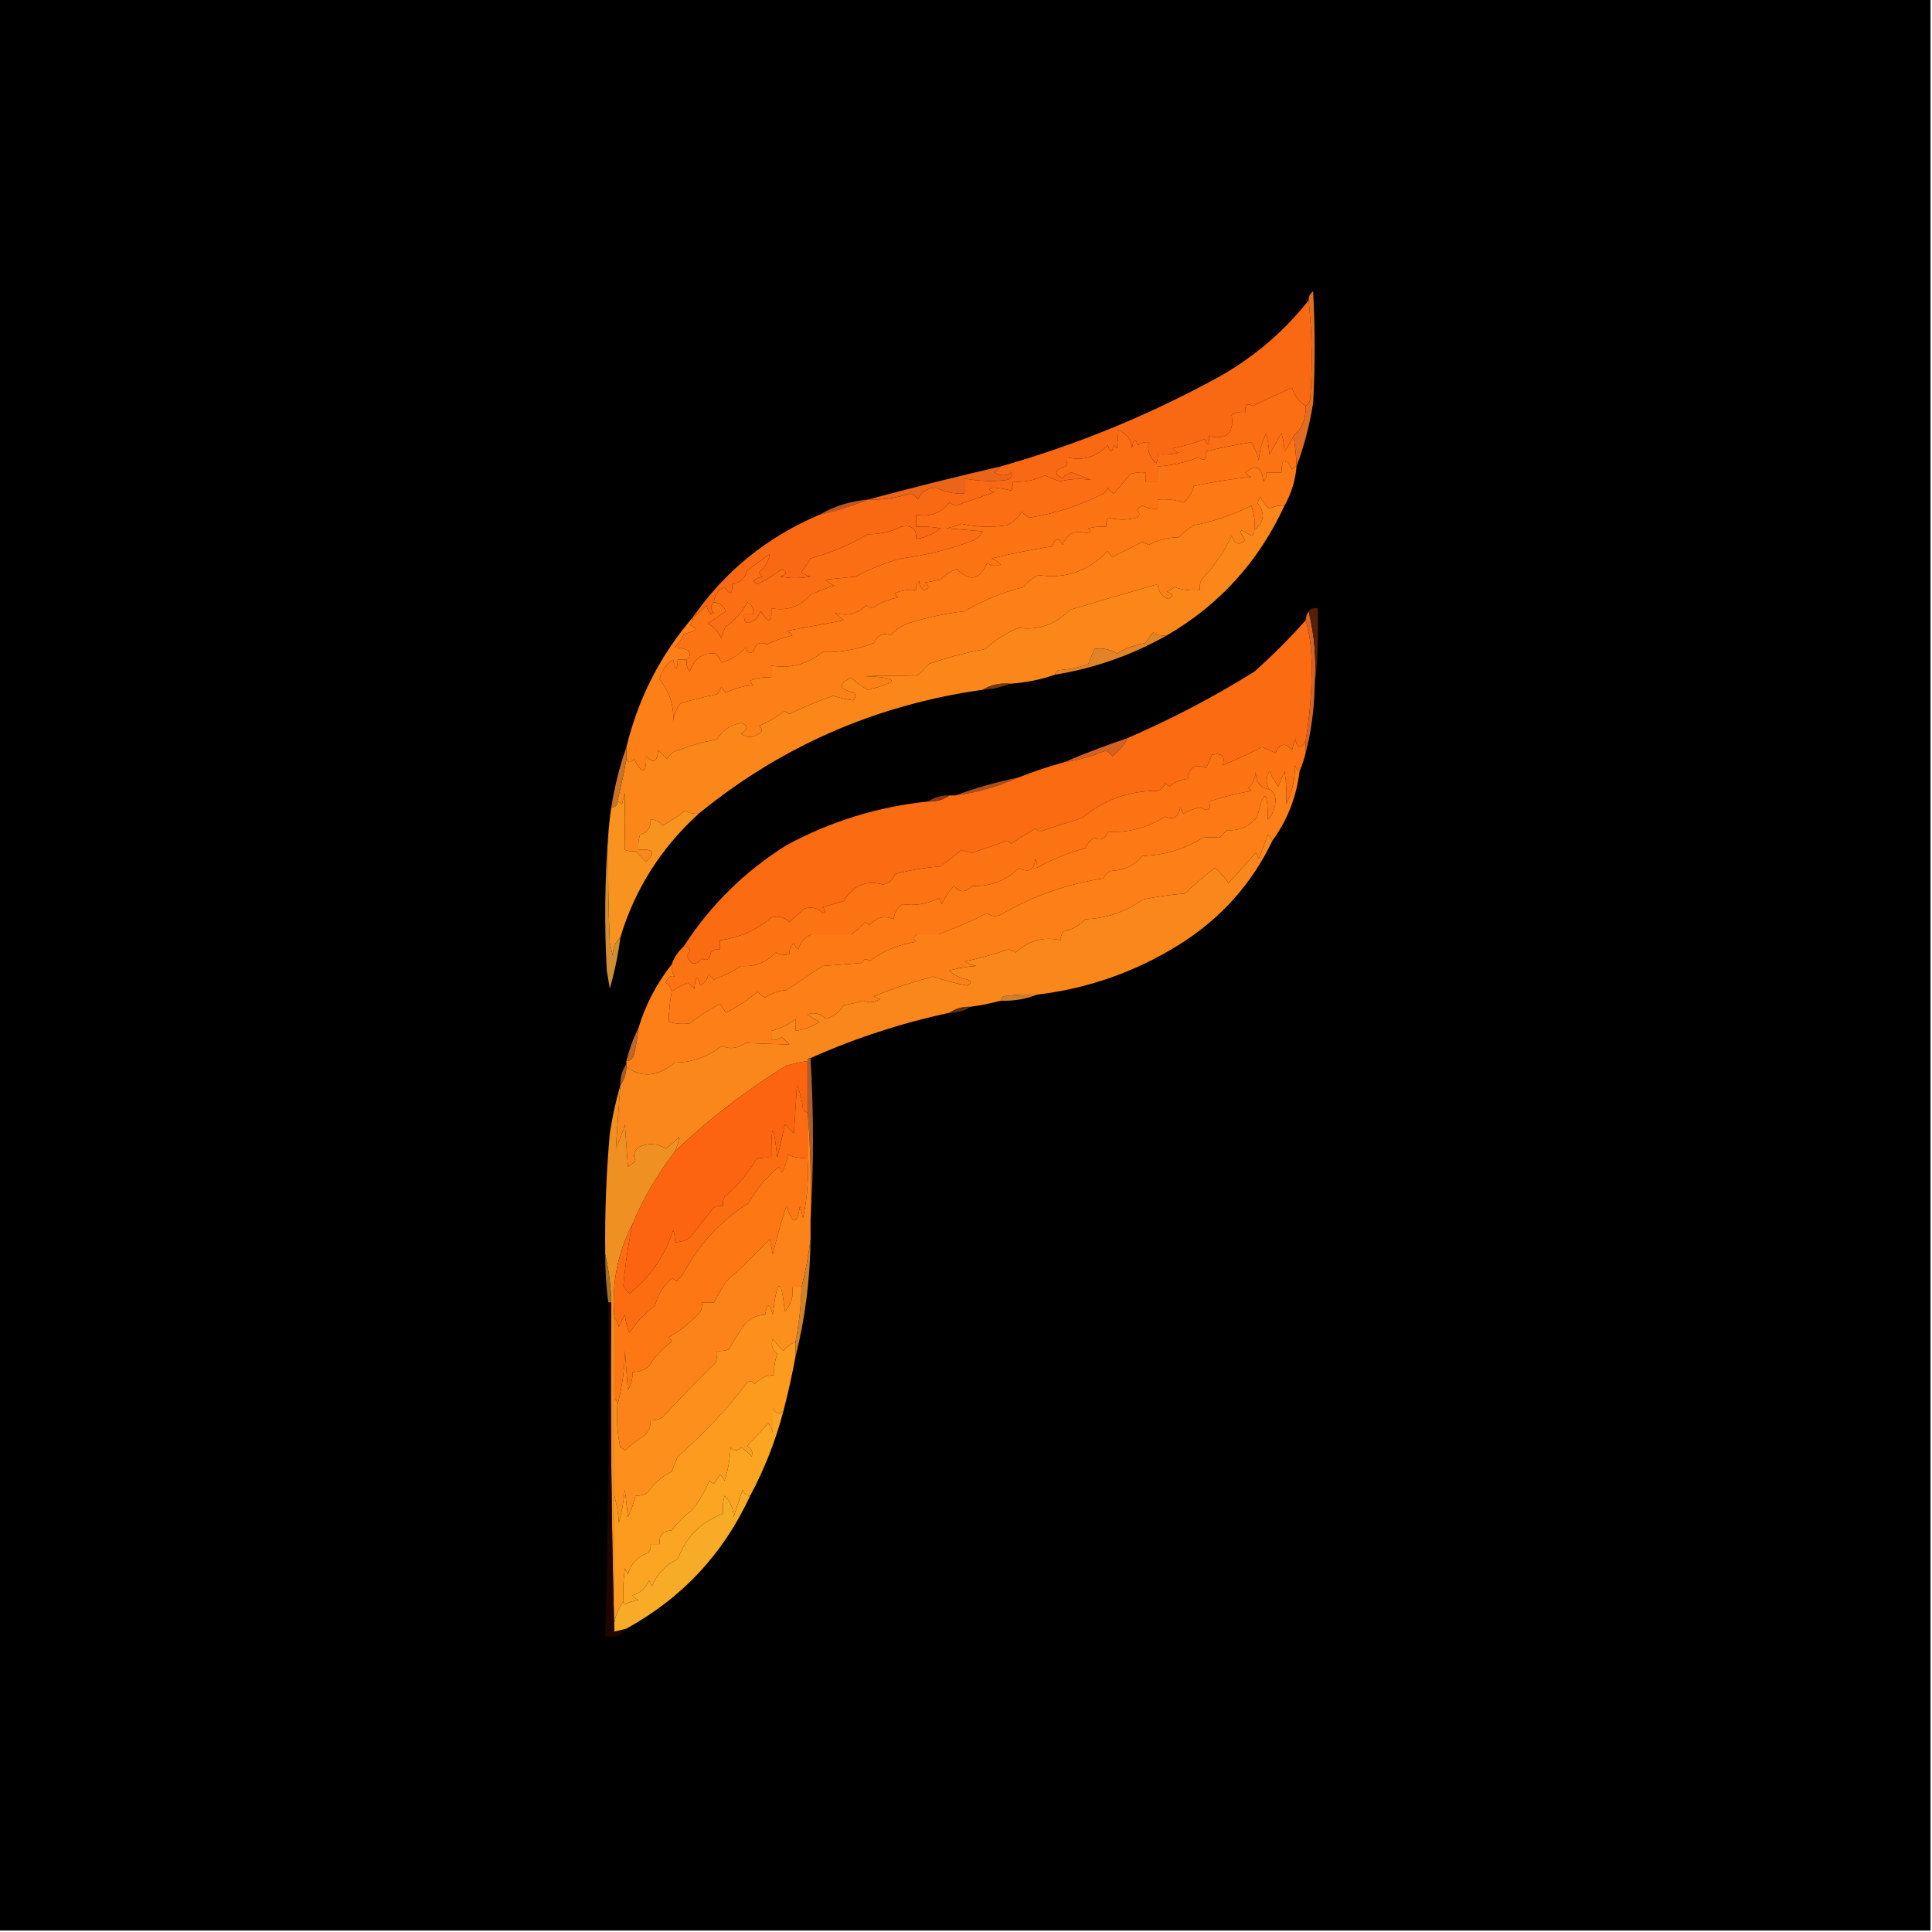 <?xml version="1.0" encoding="UTF-8"?>
<!DOCTYPE svg PUBLIC "-//W3C//DTD SVG 1.1//EN" "http://www.w3.org/Graphics/SVG/1.1/DTD/svg11.dtd">
<svg xmlns="http://www.w3.org/2000/svg" version="1.1" width="640px" height="640px" style="shape-rendering:geometricPrecision; text-rendering:geometricPrecision; image-rendering:optimizeQuality; fill-rule:evenodd; clip-rule:evenodd" xmlns:xlink="http://www.w3.org/1999/xlink">
<g><path style="opacity:1" fill="#000000" d="M -0.5,-0.5 C 212.833,-0.5 426.167,-0.5 639.5,-0.5C 639.5,212.833 639.5,426.167 639.5,639.5C 426.167,639.5 212.833,639.5 -0.5,639.5C -0.5,426.167 -0.5,212.833 -0.5,-0.5 Z"/></g>
<g><path style="opacity:1" fill="#fc7313" d="M 428.5,144.5 C 429.051,147.807 429.384,151.14 429.5,154.5C 428.883,154.611 428.383,154.944 428,155.5C 425.756,151.277 424.59,151.611 424.5,156.5C 422.833,156.5 421.167,156.5 419.5,156.5C 419.719,157.675 419.386,158.675 418.5,159.5C 418.044,154.65 416.044,153.65 412.5,156.5C 413.025,157.192 413.692,157.692 414.5,158C 408.104,158.628 401.77,159.628 395.5,161C 394.958,163.255 393.791,165.088 392,166.5C 389.281,165.556 386.448,165.223 383.5,165.5C 383.5,166.5 383.5,167.5 383.5,168.5C 381.738,168.643 380.071,168.309 378.5,167.5C 377.692,167.808 377.025,168.308 376.5,169C 377.711,169.893 377.711,170.726 376.5,171.5C 373.497,172.303 370.33,172.303 367,171.5C 366.517,172.448 366.351,173.448 366.5,174.5C 364.473,174.338 362.473,174.505 360.5,175C 361.706,176.018 361.373,176.518 359.5,176.5C 355.952,175.526 353.452,176.859 352,180.5C 350.751,178.008 349.584,178.175 348.5,181C 341.525,182.089 334.858,183.423 328.5,185C 329.672,185.419 330.672,186.085 331.5,187C 329.888,187.72 328.388,187.554 327,186.5C 324.558,192.153 321.225,192.82 317,188.5C 314.909,189.256 313.076,190.423 311.5,192C 309.833,192.333 308.167,192.667 306.5,193C 307.993,194.156 307.826,194.99 306,195.5C 304.902,194.616 304.402,193.616 304.5,192.5C 303.614,193.325 303.281,194.325 303.5,195.5C 301.076,195.192 298.743,195.526 296.5,196.5C 296.709,197.086 297.043,197.586 297.5,198C 294.654,198.354 291.82,199.52 289,201.5C 288.228,201.355 287.561,201.022 287,200.5C 283.97,203.466 280.47,204.3 276.5,203C 277.5,203.833 278.5,204.667 279.5,205.5C 273.171,206.666 266.838,207.833 260.5,209C 261.308,209.308 261.975,209.808 262.5,210.5C 259.527,211.158 256.694,212.158 254,213.5C 251.722,212.38 250.222,213.213 249.5,216C 248.256,216.456 247.423,215.956 247,214.5C 244.805,216.93 242.138,218.597 239,219.5C 238.581,218.328 237.915,217.328 237,216.5C 232.857,216.078 230.024,218.078 228.5,222.5C 227.571,221.311 227.238,219.978 227.5,218.5C 228.573,217.749 228.74,216.749 228,215.5C 226.348,214.783 224.848,214.45 223.5,214.5C 224.816,213.193 225.816,211.693 226.5,210C 227.938,209.781 229.271,209.281 230.5,208.5C 229.975,207.808 229.308,207.308 228.5,207C 229.252,206.329 229.586,205.496 229.5,204.5C 231.129,203.375 232.629,202.041 234,200.5C 234.249,201.624 234.749,202.624 235.5,203.5C 235.833,203.333 236.167,203.167 236.5,203C 235.316,201.855 235.316,200.688 236.5,199.5C 238.384,199.712 239.717,200.712 240.5,202.5C 238.5,203.833 236.5,205.167 234.5,206.5C 236.527,207.693 238.027,209.36 239,211.5C 239.219,210.062 239.719,208.729 240.5,207.5C 243.52,205.477 245.854,202.81 247.5,199.5C 249.111,200.32 249.778,201.654 249.5,203.5C 248.5,203.5 247.5,203.5 246.5,203.5C 246.332,206.684 247.666,207.184 250.5,205C 251.126,204.25 251.626,203.416 252,202.5C 254.672,206.701 255.839,206.367 255.5,201.5C 260.757,202.479 265.09,200.979 268.5,197C 271.089,195.803 273.756,194.803 276.5,194C 275.328,193.581 274.328,192.915 273.5,192C 276.833,191.667 280.167,191.333 283.5,191C 288.261,188.413 293.261,186.413 298.5,185C 306.747,183.938 314.747,181.938 322.5,179C 323.833,178.333 324.833,177.333 325.5,176C 321.5,175.667 317.5,175.333 313.5,175C 315.218,174.654 316.885,174.154 318.5,173.5C 323.446,174.614 328.446,174.781 333.5,174C 335.64,173.027 337.307,171.527 338.5,169.5C 339.216,170.311 340.05,170.978 341,171.5C 349.604,170.112 357.77,167.445 365.5,163.5C 366.192,162.975 366.692,162.308 367,161.5C 367.388,162.428 368.055,163.095 369,163.5C 370.81,161.353 372.643,159.187 374.5,157C 376.134,156.506 377.801,156.34 379.5,156.5C 379.5,157.5 379.5,158.5 379.5,159.5C 380.833,159.5 382.167,159.5 383.5,159.5C 383.5,157.833 383.5,156.167 383.5,154.5C 388.147,154.214 392.647,153.214 397,151.5C 399.078,152.943 399.911,152.276 399.5,149.5C 404.599,148.294 409.599,147.294 414.5,146.5C 415.624,148.369 416.457,150.369 417,152.5C 417.198,149.298 418.031,146.298 419.5,143.5C 419.974,145.862 420.308,148.195 420.5,150.5C 421.833,148.167 423.167,145.833 424.5,143.5C 425.1,145.576 425.433,147.576 425.5,149.5C 426.696,147.855 427.696,146.189 428.5,144.5 Z"/></g>
<g><path style="opacity:1" fill="#e26c22" d="M 429.5,154.5 C 429.384,151.14 429.051,147.807 428.5,144.5C 431.385,141.854 432.719,138.521 432.5,134.5C 433.222,134.082 433.722,133.416 434,132.5C 434.826,121.326 434.659,110.326 433.5,99.5C 433.461,98.244 433.961,97.244 435,96.5C 435.667,108.833 435.667,121.167 435,133.5C 433.828,140.82 431.995,147.82 429.5,154.5 Z"/></g>
<g><path style="opacity:1" fill="#fc7915" d="M 429.5,154.5 C 429.116,159.183 427.782,163.516 425.5,167.5C 423.738,167.357 422.071,167.691 420.5,168.5C 419.148,167.482 418.148,166.149 417.5,164.5C 417.167,165.167 416.833,165.833 416.5,166.5C 419.194,170.002 418.861,173.002 415.5,175.5C 415.813,172.753 415.48,170.086 414.5,167.5C 408.509,170.553 402.175,172.72 395.5,174C 393.651,175.093 391.984,176.426 390.5,178C 386.892,178.026 383.558,178.859 380.5,180.5C 379.833,180.167 379.167,179.833 378.5,179.5C 375.173,181.166 371.839,182.833 368.5,184.5C 367.808,183.975 367.308,183.308 367,182.5C 360.608,189.212 352.941,191.879 344,190.5C 342.025,191.478 340.358,192.811 339,194.5C 332.095,196.203 325.595,198.87 319.5,202.5C 313.721,203.144 308.054,204.311 302.5,206C 299.462,206.724 296.962,208.224 295,210.5C 292.554,209.464 290.72,210.298 289.5,213C 283.924,215.206 278.258,216.206 272.5,216C 267.441,220.06 261.775,221.56 255.5,220.5C 255.5,221.833 255.5,223.167 255.5,224.5C 253.076,224.192 250.743,224.526 248.5,225.5C 248.709,226.086 249.043,226.586 249.5,227C 246.308,227.197 243.308,228.03 240.5,229.5C 239.808,228.975 239.308,228.308 239,227.5C 238.626,228.416 238.126,229.25 237.5,230C 233.45,230.794 229.45,231.794 225.5,233C 223.901,234.786 223.067,236.953 223,239.5C 223.366,234.018 221.866,229.185 218.5,225C 219.144,222.202 220.644,220.035 223,218.5C 223.807,222.449 224.307,222.449 224.5,218.5C 225.5,218.5 226.5,218.5 227.5,218.5C 227.238,219.978 227.571,221.311 228.5,222.5C 230.024,218.078 232.857,216.078 237,216.5C 237.915,217.328 238.581,218.328 239,219.5C 242.138,218.597 244.805,216.93 247,214.5C 247.423,215.956 248.256,216.456 249.5,216C 250.222,213.213 251.722,212.38 254,213.5C 256.694,212.158 259.527,211.158 262.5,210.5C 261.975,209.808 261.308,209.308 260.5,209C 266.838,207.833 273.171,206.666 279.5,205.5C 278.5,204.667 277.5,203.833 276.5,203C 280.47,204.3 283.97,203.466 287,200.5C 287.561,201.022 288.228,201.355 289,201.5C 291.82,199.52 294.654,198.354 297.5,198C 297.043,197.586 296.709,197.086 296.5,196.5C 298.743,195.526 301.076,195.192 303.5,195.5C 303.281,194.325 303.614,193.325 304.5,192.5C 304.402,193.616 304.902,194.616 306,195.5C 307.826,194.99 307.993,194.156 306.5,193C 308.167,192.667 309.833,192.333 311.5,192C 313.076,190.423 314.909,189.256 317,188.5C 321.225,192.82 324.558,192.153 327,186.5C 328.388,187.554 329.888,187.72 331.5,187C 330.672,186.085 329.672,185.419 328.5,185C 334.858,183.423 341.525,182.089 348.5,181C 349.584,178.175 350.751,178.008 352,180.5C 353.452,176.859 355.952,175.526 359.5,176.5C 361.373,176.518 361.706,176.018 360.5,175C 362.473,174.505 364.473,174.338 366.5,174.5C 366.351,173.448 366.517,172.448 367,171.5C 370.33,172.303 373.497,172.303 376.5,171.5C 377.711,170.726 377.711,169.893 376.5,169C 377.025,168.308 377.692,167.808 378.5,167.5C 380.071,168.309 381.738,168.643 383.5,168.5C 383.5,167.5 383.5,166.5 383.5,165.5C 386.448,165.223 389.281,165.556 392,166.5C 393.791,165.088 394.958,163.255 395.5,161C 401.77,159.628 408.104,158.628 414.5,158C 413.692,157.692 413.025,157.192 412.5,156.5C 416.044,153.65 418.044,154.65 418.5,159.5C 419.386,158.675 419.719,157.675 419.5,156.5C 421.167,156.5 422.833,156.5 424.5,156.5C 424.59,151.611 425.756,151.277 428,155.5C 428.383,154.944 428.883,154.611 429.5,154.5 Z"/></g>
<g><path style="opacity:1" fill="#ea6419" d="M 331.5,154.5 C 330.909,155.151 330.243,155.818 329.5,156.5C 331.353,157.76 333.186,157.76 335,156.5C 335.456,157.744 334.956,158.577 333.5,159C 328.806,159.564 324.14,159.397 319.5,158.5C 319.5,160.167 319.5,161.833 319.5,163.5C 316.174,163.646 313.007,162.979 310,161.5C 307.201,161.632 305.201,162.965 304,165.5C 303.481,164.484 302.647,163.818 301.5,163.5C 296.948,164.986 292.281,165.652 287.5,165.5C 302.02,161.592 316.686,157.925 331.5,154.5 Z"/></g>
<g><path style="opacity:1" fill="#fc7f18" d="M 415.5,175.5 C 415.631,176.376 415.298,177.043 414.5,177.5C 410.589,174.733 409.922,175.233 412.5,179C 410.536,180.794 409.036,180.294 408,177.5C 405.603,182.607 402.437,187.274 398.5,191.5C 397.571,192.689 397.238,194.022 397.5,195.5C 394.552,195.777 391.719,195.444 389,194.5C 388.25,195.126 387.416,195.626 386.5,196C 388.645,196.743 388.811,197.576 387,198.5C 384.824,197.484 383.657,195.818 383.5,193.5C 373.838,196.268 364.172,199.101 354.5,202C 349.697,206.876 344.03,208.876 337.5,208C 333.373,209.599 329.706,211.933 326.5,215C 320.049,216.158 313.716,217.825 307.5,220C 306.386,221.57 305.053,222.903 303.5,224C 297.845,223.802 292.179,223.802 286.5,224C 297.885,224.392 298.219,225.892 287.5,228.5C 285.481,227.52 283.647,226.186 282,224.5C 277.495,226.565 277.828,228.231 283,229.5C 283.617,230.449 283.451,231.282 282.5,232C 280.384,231.718 278.217,231.218 276,230.5C 271.025,232.212 266.192,234.212 261.5,236.5C 260.914,236.291 260.414,235.957 260,235.5C 257.38,237.467 254.546,239.134 251.5,240.5C 252.641,241.425 252.641,242.259 251.5,243C 249.337,244.48 247.337,244.48 245.5,243C 247.872,241.529 247.872,240.363 245.5,239.5C 241.942,240.107 239.275,241.94 237.5,245C 233.182,245.656 229.016,246.823 225,248.5C 223.11,248.785 221.777,249.785 221,251.5C 220,250.5 219,249.5 218,248.5C 217.77,252.483 216.437,253.149 214,250.5C 214.212,256.39 212.879,256.724 210,251.5C 209.023,252.774 208.189,252.774 207.5,251.5C 207.5,250.167 207.5,248.833 207.5,247.5C 211.437,231.306 218.77,216.973 229.5,204.5C 229.586,205.496 229.252,206.329 228.5,207C 229.308,207.308 229.975,207.808 230.5,208.5C 229.271,209.281 227.938,209.781 226.5,210C 225.816,211.693 224.816,213.193 223.5,214.5C 224.848,214.45 226.348,214.783 228,215.5C 228.74,216.749 228.573,217.749 227.5,218.5C 226.5,218.5 225.5,218.5 224.5,218.5C 224.307,222.449 223.807,222.449 223,218.5C 220.644,220.035 219.144,222.202 218.5,225C 221.866,229.185 223.366,234.018 223,239.5C 223.067,236.953 223.901,234.786 225.5,233C 229.45,231.794 233.45,230.794 237.5,230C 238.126,229.25 238.626,228.416 239,227.5C 239.308,228.308 239.808,228.975 240.5,229.5C 243.308,228.03 246.308,227.197 249.5,227C 249.043,226.586 248.709,226.086 248.5,225.5C 250.743,224.526 253.076,224.192 255.5,224.5C 255.5,223.167 255.5,221.833 255.5,220.5C 261.775,221.56 267.441,220.06 272.5,216C 278.258,216.206 283.924,215.206 289.5,213C 290.72,210.298 292.554,209.464 295,210.5C 296.962,208.224 299.462,206.724 302.5,206C 308.054,204.311 313.721,203.144 319.5,202.5C 325.595,198.87 332.095,196.203 339,194.5C 340.358,192.811 342.025,191.478 344,190.5C 352.941,191.879 360.608,189.212 367,182.5C 367.308,183.308 367.808,183.975 368.5,184.5C 371.839,182.833 375.173,181.166 378.5,179.5C 379.167,179.833 379.833,180.167 380.5,180.5C 383.558,178.859 386.892,178.026 390.5,178C 391.984,176.426 393.651,175.093 395.5,174C 402.175,172.72 408.509,170.553 414.5,167.5C 415.48,170.086 415.813,172.753 415.5,175.5 Z"/></g>
<g><path style="opacity:1" fill="#bc5824" d="M 287.5,165.5 C 282.366,167.543 277.033,169.21 271.5,170.5C 276.376,167.654 281.709,165.987 287.5,165.5 Z"/></g>
<g><path style="opacity:1" fill="#fc6e13" d="M 432.5,134.5 C 432.719,138.521 431.385,141.854 428.5,144.5C 427.696,146.189 426.696,147.855 425.5,149.5C 425.433,147.576 425.1,145.576 424.5,143.5C 423.167,145.833 421.833,148.167 420.5,150.5C 420.308,148.195 419.974,145.862 419.5,143.5C 418.031,146.298 417.198,149.298 417,152.5C 416.457,150.369 415.624,148.369 414.5,146.5C 409.599,147.294 404.599,148.294 399.5,149.5C 399.911,152.276 399.078,152.943 397,151.5C 392.647,153.214 388.147,154.214 383.5,154.5C 383.5,156.167 383.5,157.833 383.5,159.5C 382.167,159.5 380.833,159.5 379.5,159.5C 379.5,158.5 379.5,157.5 379.5,156.5C 377.801,156.34 376.134,156.506 374.5,157C 372.643,159.187 370.81,161.353 369,163.5C 368.055,163.095 367.388,162.428 367,161.5C 366.692,162.308 366.192,162.975 365.5,163.5C 357.77,167.445 349.604,170.112 341,171.5C 340.05,170.978 339.216,170.311 338.5,169.5C 337.307,171.527 335.64,173.027 333.5,174C 328.446,174.781 323.446,174.614 318.5,173.5C 316.885,174.154 315.218,174.654 313.5,175C 317.5,175.333 321.5,175.667 325.5,176C 324.833,177.333 323.833,178.333 322.5,179C 314.747,181.938 306.747,183.938 298.5,185C 293.261,186.413 288.261,188.413 283.5,191C 280.167,191.333 276.833,191.667 273.5,192C 274.328,192.915 275.328,193.581 276.5,194C 273.756,194.803 271.089,195.803 268.5,197C 265.09,200.979 260.757,202.479 255.5,201.5C 255.839,206.367 254.672,206.701 252,202.5C 251.626,203.416 251.126,204.25 250.5,205C 247.666,207.184 246.332,206.684 246.5,203.5C 247.5,203.5 248.5,203.5 249.5,203.5C 249.778,201.654 249.111,200.32 247.5,199.5C 245.854,202.81 243.52,205.477 240.5,207.5C 239.719,208.729 239.219,210.062 239,211.5C 238.027,209.36 236.527,207.693 234.5,206.5C 236.5,205.167 238.5,203.833 240.5,202.5C 239.717,200.712 238.384,199.712 236.5,199.5C 236.657,197.182 237.824,195.516 240,194.5C 241.892,197.39 242.725,197.056 242.5,193.5C 245.109,193.17 246.776,191.67 247.5,189C 250,187.167 252.5,185.333 255,183.5C 254.671,185.805 253.505,187.805 251.5,189.5C 251.709,190.086 252.043,190.586 252.5,191C 251.376,191.249 250.376,191.749 249.5,192.5C 250,192.833 250.5,193.167 251,193.5C 253.811,192.093 256.478,190.426 259,188.5C 260.811,189.424 260.645,190.257 258.5,191C 261.833,191.667 265.167,191.667 268.5,191C 267.376,190.751 266.376,190.251 265.5,189.5C 266.624,188.086 267.624,186.586 268.5,185C 275.209,183.143 281.543,180.476 287.5,177C 292.079,176.882 295.745,176.048 298.5,174.5C 301.958,173.774 303.625,175.107 303.5,178.5C 306.516,178.159 309.182,176.993 311.5,175C 308.854,174.503 306.187,174.336 303.5,174.5C 303.5,173.167 303.5,171.833 303.5,170.5C 308.017,171.341 311.683,170.008 314.5,166.5C 315.167,166.833 315.833,167.167 316.5,167.5C 320.845,166.063 325.179,164.563 329.5,163C 327.405,162.444 327.238,161.944 329,161.5C 330.956,161.661 332.956,161.994 335,162.5C 335.483,161.552 335.649,160.552 335.5,159.5C 339.247,159.801 342.747,159.134 346,157.5C 347.667,158.167 349.333,158.833 351,159.5C 354.491,158.589 357.991,158.422 361.5,159C 359.316,158.133 357.149,157.299 355,156.5C 353.674,156.755 352.674,157.422 352,158.5C 349.028,157.004 349.362,155.671 353,154.5C 353.483,153.552 353.649,152.552 353.5,151.5C 358.632,152.754 363.132,151.421 367,147.5C 367.667,150.167 368.333,150.167 369,147.5C 369.333,147.833 369.667,148.167 370,148.5C 370.239,146.239 370.406,144.239 370.5,142.5C 373.205,143.568 374.705,145.568 375,148.5C 375.359,145.456 376.026,145.122 377,147.5C 378.011,146.663 379.178,146.33 380.5,146.5C 380.03,149.346 380.863,151.679 383,153.5C 383.483,152.552 383.649,151.552 383.5,150.5C 385.857,150.663 388.19,150.497 390.5,150C 389.692,149.692 389.025,149.192 388.5,148.5C 392.123,147.82 395.623,146.82 399,145.5C 400.087,147.932 400.587,147.598 400.5,144.5C 406.362,145.805 408.862,143.472 408,137.5C 409.356,136.62 410.856,136.286 412.5,136.5C 412.354,134.058 413.187,133.391 415,134.5C 419.274,132.378 423.608,130.378 428,128.5C 428.792,131.106 430.292,133.106 432.5,134.5 Z"/></g>
<g><path style="opacity:1" fill="#f96813" d="M 433.5,99.5 C 434.659,110.326 434.826,121.326 434,132.5C 433.722,133.416 433.222,134.082 432.5,134.5C 430.292,133.106 428.792,131.106 428,128.5C 423.608,130.378 419.274,132.378 415,134.5C 413.187,133.391 412.354,134.058 412.5,136.5C 410.856,136.286 409.356,136.62 408,137.5C 408.862,143.472 406.362,145.805 400.5,144.5C 400.587,147.598 400.087,147.932 399,145.5C 395.623,146.82 392.123,147.82 388.5,148.5C 389.025,149.192 389.692,149.692 390.5,150C 388.19,150.497 385.857,150.663 383.5,150.5C 383.649,151.552 383.483,152.552 383,153.5C 380.863,151.679 380.03,149.346 380.5,146.5C 379.178,146.33 378.011,146.663 377,147.5C 376.026,145.122 375.359,145.456 375,148.5C 374.705,145.568 373.205,143.568 370.5,142.5C 370.406,144.239 370.239,146.239 370,148.5C 369.667,148.167 369.333,147.833 369,147.5C 368.333,150.167 367.667,150.167 367,147.5C 363.132,151.421 358.632,152.754 353.5,151.5C 353.649,152.552 353.483,153.552 353,154.5C 349.362,155.671 349.028,157.004 352,158.5C 352.674,157.422 353.674,156.755 355,156.5C 357.149,157.299 359.316,158.133 361.5,159C 357.991,158.422 354.491,158.589 351,159.5C 349.333,158.833 347.667,158.167 346,157.5C 342.747,159.134 339.247,159.801 335.5,159.5C 335.649,160.552 335.483,161.552 335,162.5C 332.956,161.994 330.956,161.661 329,161.5C 327.238,161.944 327.405,162.444 329.5,163C 325.179,164.563 320.845,166.063 316.5,167.5C 315.833,167.167 315.167,166.833 314.5,166.5C 311.683,170.008 308.017,171.341 303.5,170.5C 303.5,171.833 303.5,173.167 303.5,174.5C 306.187,174.336 308.854,174.503 311.5,175C 309.182,176.993 306.516,178.159 303.5,178.5C 303.625,175.107 301.958,173.774 298.5,174.5C 295.745,176.048 292.079,176.882 287.5,177C 281.543,180.476 275.209,183.143 268.5,185C 267.624,186.586 266.624,188.086 265.5,189.5C 266.376,190.251 267.376,190.751 268.5,191C 265.167,191.667 261.833,191.667 258.5,191C 260.645,190.257 260.811,189.424 259,188.5C 256.478,190.426 253.811,192.093 251,193.5C 250.5,193.167 250,192.833 249.5,192.5C 250.376,191.749 251.376,191.249 252.5,191C 252.043,190.586 251.709,190.086 251.5,189.5C 253.505,187.805 254.671,185.805 255,183.5C 252.5,185.333 250,187.167 247.5,189C 246.776,191.67 245.109,193.17 242.5,193.5C 242.725,197.056 241.892,197.39 240,194.5C 237.824,195.516 236.657,197.182 236.5,199.5C 235.316,200.688 235.316,201.855 236.5,203C 236.167,203.167 235.833,203.333 235.5,203.5C 234.749,202.624 234.249,201.624 234,200.5C 232.629,202.041 231.129,203.375 229.5,204.5C 240.197,189.142 254.197,177.808 271.5,170.5C 277.033,169.21 282.366,167.543 287.5,165.5C 292.281,165.652 296.948,164.986 301.5,163.5C 302.647,163.818 303.481,164.484 304,165.5C 305.201,162.965 307.201,161.632 310,161.5C 313.007,162.979 316.174,163.646 319.5,163.5C 319.5,161.833 319.5,160.167 319.5,158.5C 324.14,159.397 328.806,159.564 333.5,159C 334.956,158.577 335.456,157.744 335,156.5C 333.186,157.76 331.353,157.76 329.5,156.5C 330.243,155.818 330.909,155.151 331.5,154.5C 356.486,147.419 380.486,137.585 403.5,125C 415.185,118.481 425.185,109.981 433.5,99.5 Z"/></g>
<g><path style="opacity:1" fill="#fb871b" d="M 425.5,167.5 C 416.964,186.029 403.964,200.362 386.5,210.5C 384.856,210.714 383.356,210.38 382,209.5C 381.044,210.579 380.211,211.745 379.5,213C 375.479,213.789 372.313,214.956 370,216.5C 367.637,215.045 365.137,214.545 362.5,215C 361.833,216.667 361.167,218.333 360.5,220C 357.289,221.153 353.956,221.82 350.5,222C 349.944,222.383 349.611,222.883 349.5,223.5C 344.761,225.149 339.761,226.149 334.5,226.5C 331.171,226.215 328.171,226.882 325.5,228.5C 290.219,233.482 258.885,247.149 231.5,269.5C 229.856,269.714 228.356,269.38 227,268.5C 224.636,270.363 222.136,272.029 219.5,273.5C 218.476,272.147 217.143,271.48 215.5,271.5C 215.723,274.114 214.556,275.781 212,276.5C 211.506,278.134 211.34,279.801 211.5,281.5C 216.496,281.07 217.33,282.403 214,285.5C 212.833,284.333 211.667,283.167 210.5,282C 209.175,282.148 208.008,281.982 207,281.5C 206.934,275.163 206.934,268.83 207,262.5C 206.667,263.833 206.333,265.167 206,266.5C 205.617,265.944 205.117,265.611 204.5,265.5C 205.667,260.747 206.667,256.081 207.5,251.5C 208.189,252.774 209.023,252.774 210,251.5C 212.879,256.724 214.212,256.39 214,250.5C 216.437,253.149 217.77,252.483 218,248.5C 219,249.5 220,250.5 221,251.5C 221.777,249.785 223.11,248.785 225,248.5C 229.016,246.823 233.182,245.656 237.5,245C 239.275,241.94 241.942,240.107 245.5,239.5C 247.872,240.363 247.872,241.529 245.5,243C 247.337,244.48 249.337,244.48 251.5,243C 252.641,242.259 252.641,241.425 251.5,240.5C 254.546,239.134 257.38,237.467 260,235.5C 260.414,235.957 260.914,236.291 261.5,236.5C 266.192,234.212 271.025,232.212 276,230.5C 278.217,231.218 280.384,231.718 282.5,232C 283.451,231.282 283.617,230.449 283,229.5C 277.828,228.231 277.495,226.565 282,224.5C 283.647,226.186 285.481,227.52 287.5,228.5C 298.219,225.892 297.885,224.392 286.5,224C 292.179,223.802 297.845,223.802 303.5,224C 305.053,222.903 306.386,221.57 307.5,220C 313.716,217.825 320.049,216.158 326.5,215C 329.706,211.933 333.373,209.599 337.5,208C 344.03,208.876 349.697,206.876 354.5,202C 364.172,199.101 373.838,196.268 383.5,193.5C 383.657,195.818 384.824,197.484 387,198.5C 388.811,197.576 388.645,196.743 386.5,196C 387.416,195.626 388.25,195.126 389,194.5C 391.719,195.444 394.552,195.777 397.5,195.5C 397.238,194.022 397.571,192.689 398.5,191.5C 402.437,187.274 405.603,182.607 408,177.5C 409.036,180.294 410.536,180.794 412.5,179C 409.922,175.233 410.589,174.733 414.5,177.5C 415.298,177.043 415.631,176.376 415.5,175.5C 418.861,173.002 419.194,170.002 416.5,166.5C 416.833,165.833 417.167,165.167 417.5,164.5C 418.148,166.149 419.148,167.482 420.5,168.5C 422.071,167.691 423.738,167.357 425.5,167.5 Z"/></g>
<g><path style="opacity:1" fill="#d56425" d="M 433.5,202.5 C 435.468,210.433 436.135,218.766 435.5,227.5C 435.344,235.08 434.344,242.414 432.5,249.5C 432.5,248.167 432.5,246.833 432.5,245.5C 433.912,237.074 434.579,228.574 434.5,220C 434.494,214.784 433.827,209.951 432.5,205.5C 432.557,204.391 432.89,203.391 433.5,202.5 Z"/></g>
<g><path style="opacity:1" fill="#541e08" d="M 433.5,202.5 C 434.209,201.596 435.209,201.263 436.5,201.5C 436.826,210.349 436.493,219.016 435.5,227.5C 436.135,218.766 435.468,210.433 433.5,202.5 Z"/></g>
<g><path style="opacity:1" fill="#e18326" d="M 386.5,210.5 C 374.964,217.013 362.63,221.346 349.5,223.5C 349.611,222.883 349.944,222.383 350.5,222C 353.956,221.82 357.289,221.153 360.5,220C 361.167,218.333 361.833,216.667 362.5,215C 365.137,214.545 367.637,215.045 370,216.5C 372.313,214.956 375.479,213.789 379.5,213C 380.211,211.745 381.044,210.579 382,209.5C 383.356,210.38 384.856,210.714 386.5,210.5 Z"/></g>
<g><path style="opacity:1" fill="#703910" d="M 334.5,226.5 C 331.727,227.657 328.727,228.324 325.5,228.5C 328.171,226.882 331.171,226.215 334.5,226.5 Z"/></g>
<g><path style="opacity:1" fill="#fc7313" d="M 432.5,245.5 C 432.5,246.833 432.5,248.167 432.5,249.5C 431.952,251.626 431.285,253.626 430.5,255.5C 429.778,255.082 429.278,254.416 429,253.5C 429.011,258.1 428.011,262.433 426,266.5C 426.289,262.793 426.122,259.126 425.5,255.5C 424.833,257.167 424.167,258.833 423.5,260.5C 422.316,258.954 421.316,257.287 420.5,255.5C 419.306,257.516 419.306,259.516 420.5,261.5C 417.355,260.923 415.855,258.923 416,255.5C 415.879,257.727 415.046,259.56 413.5,261C 413.833,261.333 414.167,261.667 414.5,262C 409.761,262.854 405.094,264.02 400.5,265.5C 401.321,268.328 400.321,268.994 397.5,267.5C 395.541,267.875 393.707,268.541 392,269.5C 391.667,268.833 391.333,268.167 391,267.5C 390.375,270.706 388.709,271.706 386,270.5C 380.043,274.275 373.709,275.942 367,275.5C 366.085,277.98 364.585,278.647 362.5,277.5C 361.155,278.347 360.155,279.513 359.5,281C 353.843,282.494 348.51,284.66 343.5,287.5C 343.649,286.448 343.483,285.448 343,284.5C 342.606,288.279 340.773,289.279 337.5,287.5C 333.312,291.717 328.145,293.717 322,293.5C 319.84,295.759 317.84,295.759 316,293.5C 314.302,295.266 312.969,297.266 312,299.5C 311.667,298.833 311.333,298.167 311,297.5C 307.105,299.483 303.105,300.149 299,299.5C 297.26,300.716 296.26,302.382 296,304.5C 292.937,303.181 290.27,303.847 288,306.5C 287.586,306.043 287.086,305.709 286.5,305.5C 285.174,306.99 283.674,308.324 282,309.5C 277.649,309.504 273.316,309.504 269,309.5C 266.638,310.363 265.138,312.03 264.5,314.5C 263.808,313.975 263.308,313.308 263,312.5C 261.881,313.552 261.381,314.719 261.5,316C 259.965,316.496 258.465,316.33 257,315.5C 253.923,318.806 250.089,320.306 245.5,320C 242.675,321.804 239.675,323.304 236.5,324.5C 235.833,323.833 235.167,323.167 234.5,322.5C 234.678,323.956 233.844,325.289 232,326.5C 231.086,322.815 230.419,323.148 230,327.5C 229.333,326.833 228.667,326.167 228,325.5C 226.098,326.206 224.265,327.206 222.5,328.5C 222.279,327.265 221.612,326.265 220.5,325.5C 221.242,323.65 222.242,322.984 223.5,323.5C 222.754,322.264 222.421,320.93 222.5,319.5C 223.34,317.147 224.674,315.147 226.5,313.5C 228.758,313.775 229.092,314.775 227.5,316.5C 228.829,319.695 230.495,320.028 232.5,317.5C 234.123,318.491 235.123,317.824 235.5,315.5C 236.325,314.614 237.325,314.281 238.5,314.5C 238.5,313.5 238.5,312.5 238.5,311.5C 244.88,310.621 250.547,308.121 255.5,304C 257.809,303.244 259.809,303.744 261.5,305.5C 263.089,304.022 264.756,302.522 266.5,301C 268.807,300.221 270.807,300.721 272.5,302.5C 273.506,302.062 273.506,301.396 272.5,300.5C 274.833,299.833 277.167,299.167 279.5,298.5C 282.521,293.318 286.854,291.484 292.5,293C 294.521,292.599 295.855,291.432 296.5,289.5C 301.426,288.259 306.426,287.426 311.5,287C 313.939,285.268 316.273,283.435 318.5,281.5C 319.607,282.022 320.774,282.355 322,282.5C 325.857,281.27 329.691,279.936 333.5,278.5C 334.086,278.709 334.586,279.043 335,279.5C 337.673,277.618 340.34,275.951 343,274.5C 343.414,274.957 343.914,275.291 344.5,275.5C 349.119,273.905 353.786,272.405 358.5,271C 365.675,264.918 374.009,261.918 383.5,262C 384.667,261.5 385.5,260.667 386,259.5C 386.414,259.957 386.914,260.291 387.5,260.5C 389.22,259.066 391.22,258.233 393.5,258C 393.978,254.001 395.978,252.835 399.5,254.5C 400.244,253.009 400.91,251.509 401.5,250C 404.832,249.329 405.999,250.496 405,253.5C 409.435,251.69 413.769,249.69 418,247.5C 419.559,248.029 421.059,248.696 422.5,249.5C 423.938,246.177 425.771,245.844 428,248.5C 428.333,247.167 428.667,245.833 429,244.5C 429.628,247.954 430.795,248.287 432.5,245.5 Z"/></g>
<g><path style="opacity:1" fill="#d36121" d="M 373.5,244.5 C 372.308,246.878 370.641,248.878 368.5,250.5C 367.833,249.833 367.167,249.167 366.5,248.5C 362.058,250.459 357.391,251.792 352.5,252.5C 359.362,249.573 366.362,246.906 373.5,244.5 Z"/></g>
<g><path style="opacity:1" fill="#c87328" d="M 207.5,247.5 C 207.5,248.833 207.5,250.167 207.5,251.5C 206.667,256.081 205.667,260.747 204.5,265.5C 204.5,266.833 203.833,267.5 202.5,267.5C 203.566,260.568 205.233,253.902 207.5,247.5 Z"/></g>
<g><path style="opacity:1" fill="#fc7915" d="M 420.5,261.5 C 421.993,262.312 422.66,263.645 422.5,265.5C 422.378,267.791 421.545,269.791 420,271.5C 419.929,261.563 418.762,261.23 416.5,270.5C 413.997,273.759 410.664,275.259 406.5,275C 405.667,275.833 404.833,276.667 404,277.5C 402.097,277.306 400.263,277.306 398.5,277.5C 392.259,281.362 385.593,283.362 378.5,283.5C 375.813,286.689 372.313,288.356 368,288.5C 366.831,289.009 365.998,289.842 365.5,291C 353.377,292.843 342.043,296.843 331.5,303C 329.888,303.72 328.388,303.554 327,302.5C 321.774,305.114 316.44,307.447 311,309.5C 308.667,309.5 306.333,309.5 304,309.5C 302.513,310.253 302.346,311.086 303.5,312C 297.718,312.802 292.552,314.969 288,318.5C 287.086,317.346 286.253,317.513 285.5,319C 281.167,319.333 276.833,319.667 272.5,320C 268.5,322.667 264.5,325.333 260.5,328C 257.881,328.151 255.547,328.985 253.5,330.5C 252.522,330.023 251.689,329.357 251,328.5C 247.795,331.192 244.295,333.526 240.5,335.5C 239.833,334.5 239.167,333.5 238.5,332.5C 235.035,334.403 231.702,336.57 228.5,339C 226.153,339.334 223.819,339.167 221.5,338.5C 221.562,335.256 221.896,331.923 222.5,328.5C 224.265,327.206 226.098,326.206 228,325.5C 228.667,326.167 229.333,326.833 230,327.5C 230.419,323.148 231.086,322.815 232,326.5C 233.844,325.289 234.678,323.956 234.5,322.5C 235.167,323.167 235.833,323.833 236.5,324.5C 239.675,323.304 242.675,321.804 245.5,320C 250.089,320.306 253.923,318.806 257,315.5C 258.465,316.33 259.965,316.496 261.5,316C 261.381,314.719 261.881,313.552 263,312.5C 263.308,313.308 263.808,313.975 264.5,314.5C 265.138,312.03 266.638,310.363 269,309.5C 273.316,309.504 277.649,309.504 282,309.5C 283.674,308.324 285.174,306.99 286.5,305.5C 287.086,305.709 287.586,306.043 288,306.5C 290.27,303.847 292.937,303.181 296,304.5C 296.26,302.382 297.26,300.716 299,299.5C 303.105,300.149 307.105,299.483 311,297.5C 311.333,298.167 311.667,298.833 312,299.5C 312.969,297.266 314.302,295.266 316,293.5C 317.84,295.759 319.84,295.759 322,293.5C 328.145,293.717 333.312,291.717 337.5,287.5C 340.773,289.279 342.606,288.279 343,284.5C 343.483,285.448 343.649,286.448 343.5,287.5C 348.51,284.66 353.843,282.494 359.5,281C 360.155,279.513 361.155,278.347 362.5,277.5C 364.585,278.647 366.085,277.98 367,275.5C 373.709,275.942 380.043,274.275 386,270.5C 388.709,271.706 390.375,270.706 391,267.5C 391.333,268.167 391.667,268.833 392,269.5C 393.707,268.541 395.541,267.875 397.5,267.5C 400.321,268.994 401.321,268.328 400.5,265.5C 405.094,264.02 409.761,262.854 414.5,262C 414.167,261.667 413.833,261.333 413.5,261C 415.046,259.56 415.879,257.727 416,255.5C 415.855,258.923 417.355,260.923 420.5,261.5 Z"/></g>
<g><path style="opacity:1" fill="#aa501c" d="M 337.5,257.5 C 330.883,260.498 323.883,262.498 316.5,263.5C 323.256,261.007 330.256,259.007 337.5,257.5 Z"/></g>
<g><path style="opacity:1" fill="#fa6b12" d="M 432.5,205.5 C 433.827,209.951 434.494,214.784 434.5,220C 434.579,228.574 433.912,237.074 432.5,245.5C 430.795,248.287 429.628,247.954 429,244.5C 428.667,245.833 428.333,247.167 428,248.5C 425.771,245.844 423.938,246.177 422.5,249.5C 421.059,248.696 419.559,248.029 418,247.5C 413.769,249.69 409.435,251.69 405,253.5C 405.999,250.496 404.832,249.329 401.5,250C 400.91,251.509 400.244,253.009 399.5,254.5C 395.978,252.835 393.978,254.001 393.5,258C 391.22,258.233 389.22,259.066 387.5,260.5C 386.914,260.291 386.414,259.957 386,259.5C 385.5,260.667 384.667,261.5 383.5,262C 374.009,261.918 365.675,264.918 358.5,271C 353.786,272.405 349.119,273.905 344.5,275.5C 343.914,275.291 343.414,274.957 343,274.5C 340.34,275.951 337.673,277.618 335,279.5C 334.586,279.043 334.086,278.709 333.5,278.5C 329.691,279.936 325.857,281.27 322,282.5C 320.774,282.355 319.607,282.022 318.5,281.5C 316.273,283.435 313.939,285.268 311.5,287C 306.426,287.426 301.426,288.259 296.5,289.5C 295.855,291.432 294.521,292.599 292.5,293C 286.854,291.484 282.521,293.318 279.5,298.5C 277.167,299.167 274.833,299.833 272.5,300.5C 273.506,301.396 273.506,302.062 272.5,302.5C 270.807,300.721 268.807,300.221 266.5,301C 264.756,302.522 263.089,304.022 261.5,305.5C 259.809,303.744 257.809,303.244 255.5,304C 250.547,308.121 244.88,310.621 238.5,311.5C 238.5,312.5 238.5,313.5 238.5,314.5C 237.325,314.281 236.325,314.614 235.5,315.5C 235.123,317.824 234.123,318.491 232.5,317.5C 230.495,320.028 228.829,319.695 227.5,316.5C 229.092,314.775 228.758,313.775 226.5,313.5C 235.314,299.853 246.647,288.687 260.5,280C 275.212,272.04 290.879,267.207 307.5,265.5C 310.152,265.59 312.485,264.924 314.5,263.5C 315.167,263.5 315.833,263.5 316.5,263.5C 323.883,262.498 330.883,260.498 337.5,257.5C 342.348,255.587 347.348,253.92 352.5,252.5C 357.391,251.792 362.058,250.459 366.5,248.5C 367.167,249.167 367.833,249.833 368.5,250.5C 370.641,248.878 372.308,246.878 373.5,244.5C 388.043,238.228 402.043,230.895 415.5,222.5C 421.521,217.146 427.188,211.479 432.5,205.5 Z"/></g>
<g><path style="opacity:1" fill="#8d3914" d="M 314.5,263.5 C 312.485,264.924 310.152,265.59 307.5,265.5C 309.515,264.076 311.848,263.41 314.5,263.5 Z"/></g>
<g><path style="opacity:1" fill="#fc7f18" d="M 430.5,255.5 C 429.462,264.035 426.462,271.702 421.5,278.5C 421.217,277.711 420.717,277.044 420,276.5C 419,279.167 418,281.833 417,284.5C 416.667,283.833 416.333,283.167 416,282.5C 413.045,285.826 410.045,289.159 407,292.5C 405.685,290.684 404.185,289.017 402.5,287.5C 399.02,290.146 395.686,292.979 392.5,296C 387.79,296.375 383.123,297.042 378.5,298C 372.892,302.075 366.559,304.242 359.5,304.5C 357.65,306.572 355.317,307.905 352.5,308.5C 351.614,309.325 351.281,310.325 351.5,311.5C 345.831,310.172 340.831,311.505 336.5,315.5C 335.707,315.069 334.873,314.735 334,314.5C 329.264,316.148 324.43,317.481 319.5,318.5C 320.729,319.281 322.062,319.781 323.5,320C 320.447,320.179 317.447,320.679 314.5,321.5C 316.113,323.088 318.113,324.088 320.5,324.5C 321.833,325.167 321.833,325.833 320.5,326.5C 316.578,325.765 312.744,324.765 309,323.5C 302.345,325.294 295.845,327.461 289.5,330C 290.167,330.333 290.833,330.667 291.5,331C 289.586,332.12 287.752,332.286 286,331.5C 283.865,332.127 281.698,332.627 279.5,333C 278.123,335.308 276.123,336.808 273.5,337.5C 271.809,335.744 269.809,335.244 267.5,336C 268.759,336.923 270.092,337.757 271.5,338.5C 269.029,340.071 266.363,341.071 263.5,341.5C 263.5,340.167 263.5,338.833 263.5,337.5C 261.492,339.314 258.826,340.648 255.5,341.5C 255.5,342.5 255.5,343.5 255.5,344.5C 256.822,344.67 257.989,344.337 259,343.5C 259.833,344.333 260.667,345.167 261.5,346C 256.473,345.88 251.64,345.713 247,345.5C 244.443,347.314 241.776,347.648 239,346.5C 234.501,350.112 229.334,351.945 223.5,352C 217.974,356.66 212.641,357.16 207.5,353.5C 207.5,353.167 207.5,352.833 207.5,352.5C 207.5,352.167 207.5,351.833 207.5,351.5C 208.75,351.423 209.583,350.756 210,349.5C 210.696,346.522 211.196,343.522 211.5,340.5C 213.896,332.703 217.563,325.703 222.5,319.5C 222.421,320.93 222.754,322.264 223.5,323.5C 222.242,322.984 221.242,323.65 220.5,325.5C 221.612,326.265 222.279,327.265 222.5,328.5C 221.896,331.923 221.562,335.256 221.5,338.5C 223.819,339.167 226.153,339.334 228.5,339C 231.702,336.57 235.035,334.403 238.5,332.5C 239.167,333.5 239.833,334.5 240.5,335.5C 244.295,333.526 247.795,331.192 251,328.5C 251.689,329.357 252.522,330.023 253.5,330.5C 255.547,328.985 257.881,328.151 260.5,328C 264.5,325.333 268.5,322.667 272.5,320C 276.833,319.667 281.167,319.333 285.5,319C 286.253,317.513 287.086,317.346 288,318.5C 292.552,314.969 297.718,312.802 303.5,312C 302.346,311.086 302.513,310.253 304,309.5C 306.333,309.5 308.667,309.5 311,309.5C 316.44,307.447 321.774,305.114 327,302.5C 328.388,303.554 329.888,303.72 331.5,303C 342.043,296.843 353.377,292.843 365.5,291C 365.998,289.842 366.831,289.009 368,288.5C 372.313,288.356 375.813,286.689 378.5,283.5C 385.593,283.362 392.259,281.362 398.5,277.5C 400.263,277.306 402.097,277.306 404,277.5C 404.833,276.667 405.667,275.833 406.5,275C 410.664,275.259 413.997,273.759 416.5,270.5C 418.762,261.23 419.929,261.563 420,271.5C 421.545,269.791 422.378,267.791 422.5,265.5C 422.66,263.645 421.993,262.312 420.5,261.5C 419.306,259.516 419.306,257.516 420.5,255.5C 421.316,257.287 422.316,258.954 423.5,260.5C 424.167,258.833 424.833,257.167 425.5,255.5C 426.122,259.126 426.289,262.793 426,266.5C 428.011,262.433 429.011,258.1 429,253.5C 429.278,254.416 429.778,255.082 430.5,255.5 Z"/></g>
<g><path style="opacity:1" fill="#f8931f" d="M 231.5,269.5 C 219,280.856 210.333,294.522 205.5,310.5C 203.836,311.949 203.002,313.949 203,316.5C 202.667,315.167 202.333,313.833 202,312.5C 201.5,300.505 201.333,288.505 201.5,276.5C 201.704,273.482 202.037,270.482 202.5,267.5C 203.833,267.5 204.5,266.833 204.5,265.5C 205.117,265.611 205.617,265.944 206,266.5C 206.333,265.167 206.667,263.833 207,262.5C 206.934,268.83 206.934,275.163 207,281.5C 208.008,281.982 209.175,282.148 210.5,282C 211.667,283.167 212.833,284.333 214,285.5C 217.33,282.403 216.496,281.07 211.5,281.5C 211.34,279.801 211.506,278.134 212,276.5C 214.556,275.781 215.723,274.114 215.5,271.5C 217.143,271.48 218.476,272.147 219.5,273.5C 222.136,272.029 224.636,270.363 227,268.5C 228.356,269.38 229.856,269.714 231.5,269.5 Z"/></g>
<g><path style="opacity:1" fill="#d08d31" d="M 201.5,276.5 C 201.333,288.505 201.5,300.505 202,312.5C 202.333,313.833 202.667,315.167 203,316.5C 203.002,313.949 203.836,311.949 205.5,310.5C 204.755,316.322 203.588,321.988 202,327.5C 201.667,325.5 201.333,323.5 201,321.5C 200.172,306.328 200.339,291.328 201.5,276.5 Z"/></g>
<g><path style="opacity:1" fill="#cc7f2f" d="M 343.5,329.5 C 339.764,330.989 335.764,331.656 331.5,331.5C 331.611,330.883 331.944,330.383 332.5,330C 336.152,329.501 339.818,329.335 343.5,329.5 Z"/></g>
<g><path style="opacity:1" fill="#5a2912" d="M 321.5,333.5 C 319.485,334.924 317.152,335.59 314.5,335.5C 316.515,334.076 318.848,333.41 321.5,333.5 Z"/></g>
<g><path style="opacity:1" fill="#fa871b" d="M 421.5,278.5 C 414.602,292.908 404.269,304.408 390.5,313C 376.109,321.965 360.442,327.465 343.5,329.5C 339.818,329.335 336.152,329.501 332.5,330C 331.944,330.383 331.611,330.883 331.5,331.5C 328.239,332.378 324.906,333.044 321.5,333.5C 318.848,333.41 316.515,334.076 314.5,335.5C 298.619,338.905 283.286,343.905 268.5,350.5C 267.833,350.5 267.5,350.833 267.5,351.5C 265.146,351.838 262.813,352.338 260.5,353C 247.141,361.195 234.808,370.695 223.5,381.5C 224.366,379.856 224.866,378.189 225,376.5C 223.649,378.019 222.149,379.352 220.5,380.5C 217.784,378.699 214.784,378.533 211.5,380C 209.986,381.439 209.653,382.939 210.5,384.5C 209.758,385.287 208.925,385.953 208,386.5C 207.667,381.833 207.333,377.167 207,372.5C 206.197,375.244 205.197,377.911 204,380.5C 204.457,373.537 204.957,366.537 205.5,359.5C 206.738,357.786 207.405,355.786 207.5,353.5C 212.641,357.16 217.974,356.66 223.5,352C 229.334,351.945 234.501,350.112 239,346.5C 241.776,347.648 244.443,347.314 247,345.5C 251.64,345.713 256.473,345.88 261.5,346C 260.667,345.167 259.833,344.333 259,343.5C 257.989,344.337 256.822,344.67 255.5,344.5C 255.5,343.5 255.5,342.5 255.5,341.5C 258.826,340.648 261.492,339.314 263.5,337.5C 263.5,338.833 263.5,340.167 263.5,341.5C 266.363,341.071 269.029,340.071 271.5,338.5C 270.092,337.757 268.759,336.923 267.5,336C 269.809,335.244 271.809,335.744 273.5,337.5C 276.123,336.808 278.123,335.308 279.5,333C 281.698,332.627 283.865,332.127 286,331.5C 287.752,332.286 289.586,332.12 291.5,331C 290.833,330.667 290.167,330.333 289.5,330C 295.845,327.461 302.345,325.294 309,323.5C 312.744,324.765 316.578,325.765 320.5,326.5C 321.833,325.833 321.833,325.167 320.5,324.5C 318.113,324.088 316.113,323.088 314.5,321.5C 317.447,320.679 320.447,320.179 323.5,320C 322.062,319.781 320.729,319.281 319.5,318.5C 324.43,317.481 329.264,316.148 334,314.5C 334.873,314.735 335.707,315.069 336.5,315.5C 340.831,311.505 345.831,310.172 351.5,311.5C 351.281,310.325 351.614,309.325 352.5,308.5C 355.317,307.905 357.65,306.572 359.5,304.5C 366.559,304.242 372.892,302.075 378.5,298C 383.123,297.042 387.79,296.375 392.5,296C 395.686,292.979 399.02,290.146 402.5,287.5C 404.185,289.017 405.685,290.684 407,292.5C 410.045,289.159 413.045,285.826 416,282.5C 416.333,283.167 416.667,283.833 417,284.5C 418,281.833 419,279.167 420,276.5C 420.717,277.044 421.217,277.711 421.5,278.5 Z"/></g>
<g><path style="opacity:1" fill="#be672a" d="M 211.5,340.5 C 211.196,343.522 210.696,346.522 210,349.5C 209.583,350.756 208.75,351.423 207.5,351.5C 208.459,347.617 209.792,343.95 211.5,340.5 Z"/></g>
<g><path style="opacity:1" fill="#a05c27" d="M 207.5,352.5 C 207.5,352.833 207.5,353.167 207.5,353.5C 207.405,355.786 206.738,357.786 205.5,359.5C 205.41,356.848 206.076,354.515 207.5,352.5 Z"/></g>
<g><path style="opacity:1" fill="#fc6410" d="M 267.5,351.5 C 267.5,356.833 267.5,362.167 267.5,367.5C 267.5,367.833 267.5,368.167 267.5,368.5C 266.883,368.389 266.383,368.056 266,367.5C 265.759,364.711 265.092,362.044 264,359.5C 263.667,364.833 263.333,370.167 263,375.5C 262,374.5 261,373.5 260,372.5C 259.213,376.179 258.379,379.846 257.5,383.5C 256.179,371.573 255.512,371.573 255.5,383.5C 253.801,383.34 252.134,383.506 250.5,384C 247.76,388.746 244.26,392.912 240,396.5C 239.517,397.448 239.351,398.448 239.5,399.5C 238.448,399.351 237.448,399.517 236.5,400C 233.787,403.34 231.12,406.674 228.5,410C 226.975,411.009 225.308,411.509 223.5,411.5C 223.657,410.127 223.49,408.793 223,407.5C 220.25,416.059 215.417,423.059 208.5,428.5C 207.713,427.758 207.047,426.925 206.5,426C 207.099,419.056 208.099,412.223 209.5,405.5C 213.157,396.844 217.824,388.844 223.5,381.5C 234.808,370.695 247.141,361.195 260.5,353C 262.813,352.338 265.146,351.838 267.5,351.5 Z"/></g>
<g><path style="opacity:1" fill="#af5c2b" d="M 268.5,350.5 C 269.585,368.663 269.585,386.663 268.5,404.5C 268.829,391.989 268.495,379.655 267.5,367.5C 267.5,362.167 267.5,356.833 267.5,351.5C 267.5,350.833 267.833,350.5 268.5,350.5 Z"/></g>
<g><path style="opacity:1" fill="#ef9023" d="M 205.5,359.5 C 204.957,366.537 204.457,373.537 204,380.5C 205.197,377.911 206.197,375.244 207,372.5C 207.333,377.167 207.667,381.833 208,386.5C 208.925,385.953 209.758,385.287 210.5,384.5C 209.653,382.939 209.986,381.439 211.5,380C 214.784,378.533 217.784,378.699 220.5,380.5C 222.149,379.352 223.649,378.019 225,376.5C 224.866,378.189 224.366,379.856 223.5,381.5C 217.824,388.844 213.157,396.844 209.5,405.5C 204.549,415.107 202.549,425.44 203.5,436.5C 203.5,445.5 203.5,454.5 203.5,463.5C 203.5,474.167 203.5,484.833 203.5,495.5C 203.5,509.5 203.5,523.5 203.5,537.5C 203.5,538.5 203.5,539.5 203.5,540.5C 202.502,504.337 202.168,468.004 202.5,431.5C 202.332,425.966 201.665,420.633 200.5,415.5C 200.322,402.141 200.822,388.808 202,375.5C 202.847,369.963 204.013,364.63 205.5,359.5 Z"/></g>
<g><path style="opacity:1" fill="#fc6d12" d="M 267.5,368.5 C 267.5,373.5 267.5,378.5 267.5,383.5C 265.208,383.756 263.041,383.423 261,382.5C 260.64,384.608 259.973,386.608 259,388.5C 258.667,387.833 258.333,387.167 258,386.5C 253.905,389.922 250.572,393.922 248,398.5C 238.487,404.672 231.154,412.672 226,422.5C 225.333,423.167 224.667,423.833 224,424.5C 223.107,423.289 222.274,423.289 221.5,424.5C 219.226,426.713 217.726,429.379 217,432.5C 213.618,435.047 210.784,438.047 208.5,441.5C 207.692,439.577 207.192,437.577 207,435.5C 206.333,436.833 205.667,438.167 205,439.5C 204.768,438.263 204.268,437.263 203.5,436.5C 202.549,425.44 204.549,415.107 209.5,405.5C 208.099,412.223 207.099,419.056 206.5,426C 207.047,426.925 207.713,427.758 208.5,428.5C 215.417,423.059 220.25,416.059 223,407.5C 223.49,408.793 223.657,410.127 223.5,411.5C 225.308,411.509 226.975,411.009 228.5,410C 231.12,406.674 233.787,403.34 236.5,400C 237.448,399.517 238.448,399.351 239.5,399.5C 239.351,398.448 239.517,397.448 240,396.5C 244.26,392.912 247.76,388.746 250.5,384C 252.134,383.506 253.801,383.34 255.5,383.5C 255.512,371.573 256.179,371.573 257.5,383.5C 258.379,379.846 259.213,376.179 260,372.5C 261,373.5 262,374.5 263,375.5C 263.333,370.167 263.667,364.833 264,359.5C 265.092,362.044 265.759,364.711 266,367.5C 266.383,368.056 266.883,368.389 267.5,368.5 Z"/></g>
<g><path style="opacity:1" fill="#fd7715" d="M 267.5,383.5 C 267.92,390.284 267.42,396.95 266,403.5C 265.667,402.167 265.333,400.833 265,399.5C 264.121,405.852 262.621,405.852 260.5,399.5C 258.785,404.738 257.285,410.071 256,415.5C 255.667,413.833 255.333,412.167 255,410.5C 250.384,415.405 245.551,420.072 240.5,424.5C 239.015,426.852 237.682,429.186 236.5,431.5C 235.167,431.5 233.833,431.5 232.5,431.5C 232.649,432.552 232.483,433.552 232,434.5C 228.958,437.933 225.458,440.766 221.5,443C 221.957,443.414 222.291,443.914 222.5,444.5C 219.478,446.688 216.978,449.355 215,452.5C 213.416,453.861 211.582,454.528 209.5,454.5C 209.628,456.655 209.128,458.655 208,460.5C 207.667,456.167 207.333,451.833 207,447.5C 206.9,453.747 206.067,459.747 204.5,465.5C 204.672,464.508 204.338,463.842 203.5,463.5C 203.5,454.5 203.5,445.5 203.5,436.5C 204.268,437.263 204.768,438.263 205,439.5C 205.667,438.167 206.333,436.833 207,435.5C 207.192,437.577 207.692,439.577 208.5,441.5C 210.784,438.047 213.618,435.047 217,432.5C 217.726,429.379 219.226,426.713 221.5,424.5C 222.274,423.289 223.107,423.289 224,424.5C 224.667,423.833 225.333,423.167 226,422.5C 231.154,412.672 238.487,404.672 248,398.5C 250.572,393.922 253.905,389.922 258,386.5C 258.333,387.167 258.667,387.833 259,388.5C 259.973,386.608 260.64,384.608 261,382.5C 263.041,383.423 265.208,383.756 267.5,383.5 Z"/></g>
<g><path style="opacity:1" fill="#a1702a" d="M 200.5,415.5 C 201.665,420.633 202.332,425.966 202.5,431.5C 202.167,431.5 201.833,431.5 201.5,431.5C 200.806,426.195 200.472,420.862 200.5,415.5 Z"/></g>
<g><path style="opacity:1" fill="#fc8319" d="M 267.5,367.5 C 268.495,379.655 268.829,391.989 268.5,404.5C 268.5,406.5 268.5,408.5 268.5,410.5C 267.857,415.797 266.857,421.131 265.5,426.5C 264.5,426.5 263.5,426.5 262.5,426.5C 262.856,429.564 262.023,432.231 260,434.5C 258.771,422.907 257.438,423.24 256,435.5C 254.886,431.544 254.053,431.544 253.5,435.5C 250.618,435.608 248.285,436.774 246.5,439C 244.647,441.571 242.981,444.238 241.5,447C 240.207,447.49 238.873,447.657 237.5,447.5C 237.657,448.873 237.49,450.207 237,451.5C 230.951,457.381 225.117,463.381 219.5,469.5C 218.264,470.246 216.93,470.579 215.5,470.5C 215.617,472.484 214.95,474.15 213.5,475.5C 211.191,476.975 209.024,478.642 207,480.5C 206.586,480.043 206.086,479.709 205.5,479.5C 204.507,474.88 204.173,470.214 204.5,465.5C 206.067,459.747 206.9,453.747 207,447.5C 207.333,451.833 207.667,456.167 208,460.5C 209.128,458.655 209.628,456.655 209.5,454.5C 211.582,454.528 213.416,453.861 215,452.5C 216.978,449.355 219.478,446.688 222.5,444.5C 222.291,443.914 221.957,443.414 221.5,443C 225.458,440.766 228.958,437.933 232,434.5C 232.483,433.552 232.649,432.552 232.5,431.5C 233.833,431.5 235.167,431.5 236.5,431.5C 237.682,429.186 239.015,426.852 240.5,424.5C 245.551,420.072 250.384,415.405 255,410.5C 255.333,412.167 255.667,413.833 256,415.5C 257.285,410.071 258.785,404.738 260.5,399.5C 262.621,405.852 264.121,405.852 265,399.5C 265.333,400.833 265.667,402.167 266,403.5C 267.42,396.95 267.92,390.284 267.5,383.5C 267.5,378.5 267.5,373.5 267.5,368.5C 267.5,368.167 267.5,367.833 267.5,367.5 Z"/></g>
<g><path style="opacity:1" fill="#d1802c" d="M 268.5,410.5 C 268.375,423.838 266.708,436.838 263.5,449.5C 263.5,447.833 263.5,446.167 263.5,444.5C 264.674,438.601 265.341,432.601 265.5,426.5C 266.857,421.131 267.857,415.797 268.5,410.5 Z"/></g>
<g><path style="opacity:1" fill="#fd901c" d="M 265.5,426.5 C 265.341,432.601 264.674,438.601 263.5,444.5C 261.976,445.174 260.642,446.174 259.5,447.5C 258.147,446.315 256.98,444.981 256,443.5C 255.316,445.479 255.816,447.146 257.5,448.5C 256.626,450.747 256.292,453.08 256.5,455.5C 253.901,455.549 251.734,456.549 250,458.5C 249.282,457.549 248.449,457.383 247.5,458C 240.768,466.904 233.101,475.07 224.5,482.5C 223.833,484.167 223.167,485.833 222.5,487.5C 219.216,489.117 216.549,491.45 214.5,494.5C 213.264,495.246 211.93,495.579 210.5,495.5C 209.951,497.901 209.118,500.235 208,502.5C 207.667,499.5 207.333,496.5 207,493.5C 206.612,497.219 205.945,500.886 205,504.5C 204.819,501.305 204.319,498.305 203.5,495.5C 203.5,484.833 203.5,474.167 203.5,463.5C 204.338,463.842 204.672,464.508 204.5,465.5C 204.173,470.214 204.507,474.88 205.5,479.5C 206.086,479.709 206.586,480.043 207,480.5C 209.024,478.642 211.191,476.975 213.5,475.5C 214.95,474.15 215.617,472.484 215.5,470.5C 216.93,470.579 218.264,470.246 219.5,469.5C 225.117,463.381 230.951,457.381 237,451.5C 237.49,450.207 237.657,448.873 237.5,447.5C 238.873,447.657 240.207,447.49 241.5,447C 242.981,444.238 244.647,441.571 246.5,439C 248.285,436.774 250.618,435.608 253.5,435.5C 254.053,431.544 254.886,431.544 256,435.5C 257.438,423.24 258.771,422.907 260,434.5C 262.023,432.231 262.856,429.564 262.5,426.5C 263.5,426.5 264.5,426.5 265.5,426.5 Z"/></g>
<g><path style="opacity:1" fill="#1e0500" d="M 201.5,431.5 C 201.833,431.5 202.167,431.5 202.5,431.5C 202.168,468.004 202.502,504.337 203.5,540.5C 204.833,540.167 206.167,539.833 207.5,539.5C 205.814,542.005 203.481,542.838 200.5,542C 201.496,505.239 201.83,468.406 201.5,431.5 Z"/></g>
<g><path style="opacity:1" fill="#fba523" d="M 259.5,467.5 C 256.895,477.358 253.228,486.691 248.5,495.5C 247.25,495.423 246.417,494.756 246,493.5C 245,496.5 244,499.5 243,502.5C 242.952,499.671 241.952,497.337 240,495.5C 239.505,497.473 239.338,499.473 239.5,501.5C 232.267,504.066 227.267,509.066 224.5,516.5C 220.444,518.388 217.61,521.388 216,525.5C 215.667,524.833 215.333,524.167 215,523.5C 213.96,526.04 212.126,527.707 209.5,528.5C 210.025,529.192 210.692,529.692 211.5,530C 209.899,530.273 208.399,530.773 207,531.5C 206.601,531.272 206.435,530.938 206.5,530.5C 206.335,526.818 206.501,523.152 207,519.5C 207.333,520.167 207.667,520.833 208,521.5C 208.939,518.06 211.105,515.727 214.5,514.5C 215.386,513.675 215.719,512.675 215.5,511.5C 216.5,511.5 217.5,511.5 218.5,511.5C 218.22,508.612 219.553,507.112 222.5,507C 224.29,504.509 226.457,502.342 229,500.5C 231.5,497.505 233.5,494.172 235,490.5C 235.414,490.957 235.914,491.291 236.5,491.5C 237.167,490.5 237.833,489.5 238.5,488.5C 239.192,489.025 239.692,489.692 240,490.5C 241.174,486.954 241.84,483.287 242,479.5C 243.113,480.711 244.28,480.711 245.5,479.5C 246.814,480.313 247.981,481.313 249,482.5C 249.507,481.004 249.007,479.837 247.5,479C 249.837,476.493 252.17,473.993 254.5,471.5C 255.251,472.376 255.751,473.376 256,474.5C 256,471.833 256,469.167 256,466.5C 256.953,468.373 258.12,468.706 259.5,467.5 Z"/></g>
<g><path style="opacity:1" fill="#fd9b1f" d="M 263.5,444.5 C 263.5,446.167 263.5,447.833 263.5,449.5C 262.381,455.551 261.047,461.551 259.5,467.5C 258.12,468.706 256.953,468.373 256,466.5C 256,469.167 256,471.833 256,474.5C 255.751,473.376 255.251,472.376 254.5,471.5C 252.17,473.993 249.837,476.493 247.5,479C 249.007,479.837 249.507,481.004 249,482.5C 247.981,481.313 246.814,480.313 245.5,479.5C 244.28,480.711 243.113,480.711 242,479.5C 241.84,483.287 241.174,486.954 240,490.5C 239.692,489.692 239.192,489.025 238.5,488.5C 237.833,489.5 237.167,490.5 236.5,491.5C 235.914,491.291 235.414,490.957 235,490.5C 233.5,494.172 231.5,497.505 229,500.5C 226.457,502.342 224.29,504.509 222.5,507C 219.553,507.112 218.22,508.612 218.5,511.5C 217.5,511.5 216.5,511.5 215.5,511.5C 215.719,512.675 215.386,513.675 214.5,514.5C 211.105,515.727 208.939,518.06 208,521.5C 207.667,520.833 207.333,520.167 207,519.5C 206.501,523.152 206.335,526.818 206.5,530.5C 204.98,532.588 203.98,534.922 203.5,537.5C 203.5,523.5 203.5,509.5 203.5,495.5C 204.319,498.305 204.819,501.305 205,504.5C 205.945,500.886 206.612,497.219 207,493.5C 207.333,496.5 207.667,499.5 208,502.5C 209.118,500.235 209.951,497.901 210.5,495.5C 211.93,495.579 213.264,495.246 214.5,494.5C 216.549,491.45 219.216,489.117 222.5,487.5C 223.167,485.833 223.833,484.167 224.5,482.5C 233.101,475.07 240.768,466.904 247.5,458C 248.449,457.383 249.282,457.549 250,458.5C 251.734,456.549 253.901,455.549 256.5,455.5C 256.292,453.08 256.626,450.747 257.5,448.5C 255.816,447.146 255.316,445.479 256,443.5C 256.98,444.981 258.147,446.315 259.5,447.5C 260.642,446.174 261.976,445.174 263.5,444.5 Z"/></g>
<g><path style="opacity:1" fill="#f7ab27" d="M 248.5,495.5 C 239.657,514.676 225.99,529.343 207.5,539.5C 206.167,539.833 204.833,540.167 203.5,540.5C 203.5,539.5 203.5,538.5 203.5,537.5C 203.98,534.922 204.98,532.588 206.5,530.5C 206.435,530.938 206.601,531.272 207,531.5C 208.399,530.773 209.899,530.273 211.5,530C 210.692,529.692 210.025,529.192 209.5,528.5C 212.126,527.707 213.96,526.04 215,523.5C 215.333,524.167 215.667,524.833 216,525.5C 217.61,521.388 220.444,518.388 224.5,516.5C 227.267,509.066 232.267,504.066 239.5,501.5C 239.338,499.473 239.505,497.473 240,495.5C 241.952,497.337 242.952,499.671 243,502.5C 244,499.5 245,496.5 246,493.5C 246.417,494.756 247.25,495.423 248.5,495.5 Z"/></g>
</svg>
